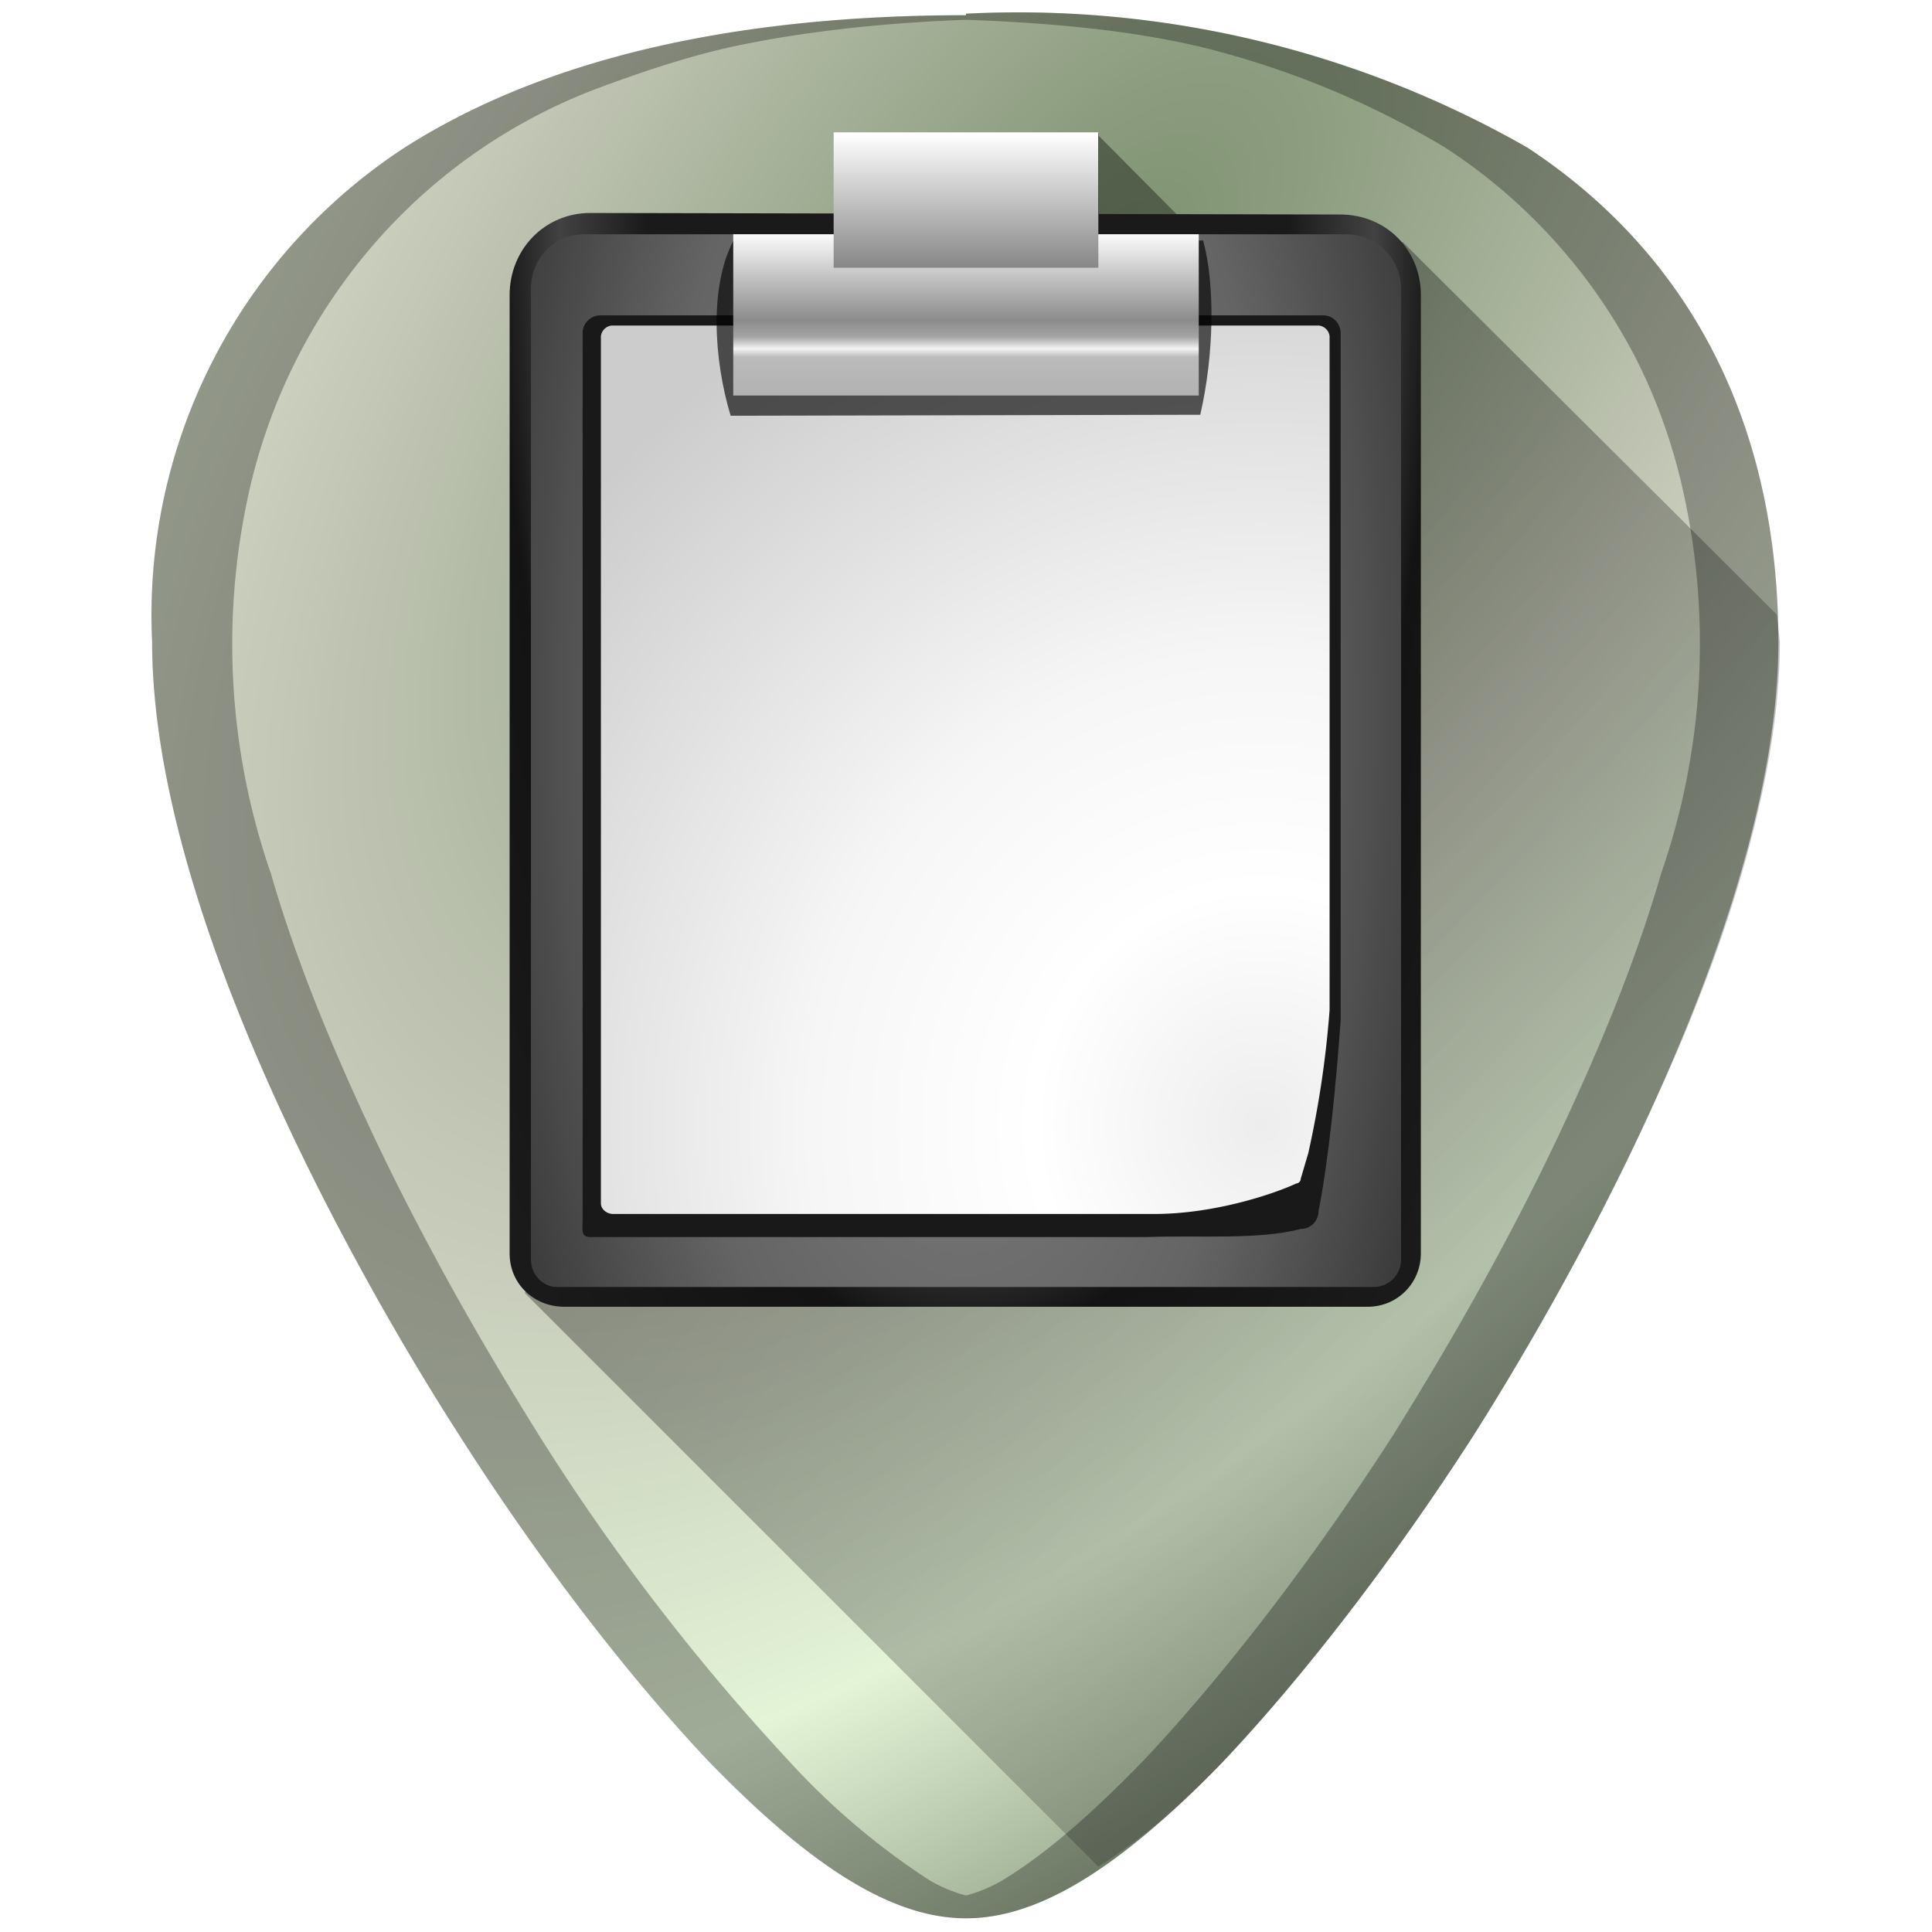 <svg xmlns="http://www.w3.org/2000/svg" xmlns:xlink="http://www.w3.org/1999/xlink" width="48" height="48" viewBox="0 0 12.7 12.7"><defs><linearGradient id="g"><stop offset="0" stop-color="#7c916f"/><stop offset=".4" stop-color="#c4c8b7"/><stop offset=".67" stop-color="#e3f4d7"/><stop offset="1" stop-color="#5d6c53"/></linearGradient><linearGradient id="f"><stop offset="0"/><stop offset="1" stop-opacity="0"/></linearGradient><linearGradient id="c"><stop offset="0" stop-color="#ededed"/><stop offset=".25" stop-color="#fff"/><stop offset=".5" stop-color="#f6f6f6"/><stop offset="1" stop-color="#ccc"/></linearGradient><linearGradient id="d"><stop offset="0" stop-color="#fff"/><stop offset=".53" stop-color="#8b8b8b"/><stop offset=".63" stop-color="#a5a5a5"/><stop offset=".7" stop-color="#f4f4f4"/><stop offset=".75" stop-color="#bbb"/><stop offset="1" stop-color="#b1b1b1"/></linearGradient><filter id="j" x="-.06" width="1.13" y="-.13" height="1.25"><feGaussianBlur stdDeviation=".7"/></filter><radialGradient xlink:href="#a" id="k" gradientUnits="userSpaceOnUse" gradientTransform="matrix(.08 0 0 .193 1.45 276.23)" cx="61.33" cy="49.17" fx="61.33" fy="49.17" r="50.67"/><radialGradient id="a" cx="48" cy="-.21" r="55.15" gradientTransform="matrix(.979 0 0 .973 133 20.88)" gradientUnits="userSpaceOnUse"><stop offset="0" stop-color="#1a1a1a"/><stop offset=".52" stop-color="#1a1a1a"/><stop offset=".66" stop-color="#424242"/><stop offset=".76" stop-color="#131313"/><stop offset="1" stop-color="#1a1a1a"/></radialGradient><radialGradient xlink:href="#b" id="l" gradientUnits="userSpaceOnUse" gradientTransform="matrix(.116 0 0 .275 -.78 270.7)" cx="61.33" cy="66.67" fx="61.33" fy="66.67" r="50.67"/><radialGradient id="b" cx="48" cy="-.21" r="55.15" gradientTransform="matrix(.979 0 0 .973 133 20.88)" gradientUnits="userSpaceOnUse"><stop offset="0" stop-color="#878787"/><stop offset=".36" stop-color="#646464"/><stop offset=".62" stop-color="#2d2d2d"/><stop offset=".76" stop-color="#232323"/><stop offset="1" stop-color="#1f1f1f"/></radialGradient><filter id="m"><feGaussianBlur stdDeviation=".78"/></filter><radialGradient xlink:href="#c" id="n" gradientUnits="userSpaceOnUse" gradientTransform="matrix(.159 0 0 .166 -6.25 274.55)" cx="91.46" cy="103.26" fx="91.46" fy="103.26" r="37.36"/><filter id="o" x="-.04" width="1.08" y="-.11" height="1.23"><feGaussianBlur stdDeviation=".76"/></filter><linearGradient xlink:href="#d" id="p" x1="80.52" y1="15.68" x2="80.52" y2="32.14" gradientUnits="userSpaceOnUse" gradientTransform="matrix(.064 0 0 .067 2.44 284.77)"/><linearGradient xlink:href="#e" id="q" gradientUnits="userSpaceOnUse" gradientTransform="matrix(.065 0 0 .083 2.35 -286.73)" x1="74.64" y1="18.68" x2="74.64" y2="3.73"/><linearGradient id="e"><stop offset="0" stop-color="#fff"/><stop offset="1" stop-color="#555"/></linearGradient><linearGradient xlink:href="#f" id="i" gradientUnits="userSpaceOnUse" x1="1.23" y1="284.53" x2="16.02" y2="298.18"/><radialGradient xlink:href="#g" id="h" cx="8.57" cy="289.08" fx="8.57" fy="289.08" r="5.35" gradientTransform="matrix(-2.184 2.597 -1.344 -1.13 414.53 590.52)" gradientUnits="userSpaceOnUse"/></defs><g transform="translate(0 -284.3)"><path d="M6.35 284.4c-1.54 0-2.78.29-3.69.87A3.67 3.67 0 0 0 1 288.52c0 1.91 1.54 4.47 2.01 5.2.54.85 1.13 1.61 1.65 2.16.68.7 1.21 1.03 1.69 1.03s1.01-.33 1.69-1.03c.52-.55 1.11-1.31 1.65-2.15.47-.74 2-3.3 2-5.21 0-1.42-.57-2.54-1.65-3.25a6.75 6.75 0 0 0-3.69-.88z" fill="url(#h)"/><path d="M7.22 296.57c.25-.16.52-.37.82-.69.52-.55 1.11-1.31 1.65-2.15.23-.37.74-1.2 1.18-2.17.22-.48.43-1 .58-1.52.15-.52.25-1.04.25-1.52l-.02-.18-2.46-2.45-.65.66-1.35-1.36-3.77 7.61z" fill="url(#i)" opacity=".5"/><path d="M6.35 284.4c-1.54 0-2.78.29-3.69.87A3.67 3.67 0 0 0 1 288.52c0 1.91 1.54 4.47 2.01 5.2.54.85 1.13 1.61 1.65 2.16.68.7 1.21 1.03 1.69 1.03s1.01-.33 1.69-1.03c.52-.55 1.11-1.31 1.65-2.15.47-.74 2-3.3 2-5.21 0-1.42-.57-2.54-1.65-3.25a6.75 6.75 0 0 0-3.69-.88zm0 .03c.56.02 1.09.07 1.55.18a5.82 5.82 0 0 1 1.6.66 3.65 3.65 0 0 1 1.24 1.36c.14.27.25.57.32.88a4.61 4.61 0 0 1-.14 2.53c-.15.52-.36 1.04-.58 1.52-.44.97-.95 1.8-1.18 2.17-.54.84-1.13 1.6-1.65 2.15-.34.35-.64.61-.92.78a.96.96 0 0 1-.24.1.96.96 0 0 1-.24-.1 4.76 4.76 0 0 1-.92-.78 14.41 14.41 0 0 1-1.65-2.15c-.23-.37-.74-1.2-1.18-2.17-.22-.48-.43-1-.58-1.52a4.6 4.6 0 0 1-.14-2.52 3.73 3.73 0 0 1 .84-1.64 3.65 3.65 0 0 1 1.45-1c.27-.1.56-.2.87-.27.46-.1 1-.16 1.55-.18z" opacity=".3"/><path transform="matrix(.065 0 0 .067 3.02 285.04)" opacity=".92" fill-rule="evenodd" filter="url(#j)" d="M37.98 2h26.67v13.33H37.98z"/><path d="M3.88 285.7c-.3 0-.53.24-.53.54V292.54c0 .2.16.35.36.35H8.99c.2 0 .35-.16.35-.35V286.24c0-.3-.23-.53-.53-.53z" fill="url(#k)"/><path d="M3.84 285.84c-.2 0-.35.16-.35.36v6.38c0 .1.08.18.17.18H9.03c.1 0 .18-.08.18-.18V286.2c0-.2-.16-.36-.36-.36z" fill="url(#l)"/><path transform="matrix(.066 0 0 .067 2.95 285.1)" d="M15.09 19h71.99c.97 0 1.75.78 1.75 1.75v67.42c-.45 6.24-1.18 13.61-2.2 18.7 0 .98-.78 1.76-1.75 1.76-4.27 1.1-10.02.61-15.4.8h-55.4c-.97 0-.75-.78-.75-1.76V20.75c0-.97.79-1.75 1.76-1.75z" fill="#191919" filter="url(#m)"/><path d="M4.02 286.44a.08.08 0 0 0-.07.07v5.7c0 .04.04.07.08.07h3.56c.39 0 .78-.13.93-.2.01 0 .03-.01.03-.03l.05-.17a6.54 6.54 0 0 0 .14-.94v-4.43a.08.08 0 0 0-.07-.07H4.03h-.01z" fill="url(#n)"/><path transform="matrix(.063 0 0 .064 3.1 285.07)" d="M27.33 12.67h49c1.26 4.58 1.15 11.7-.3 17.9l-49 .1c-1.77-5.78-2.23-13.3.3-18z" fill-opacity=".64" filter="url(#o)"/><rect ry="0" rx="0" y="285.84" x="4.82" height="1.06" width="3.06" fill="url(#p)"/><path transform="scale(1 -1)" fill="url(#q)" d="M5.48-286.06h1.74v.89H5.48z"/></g></svg>